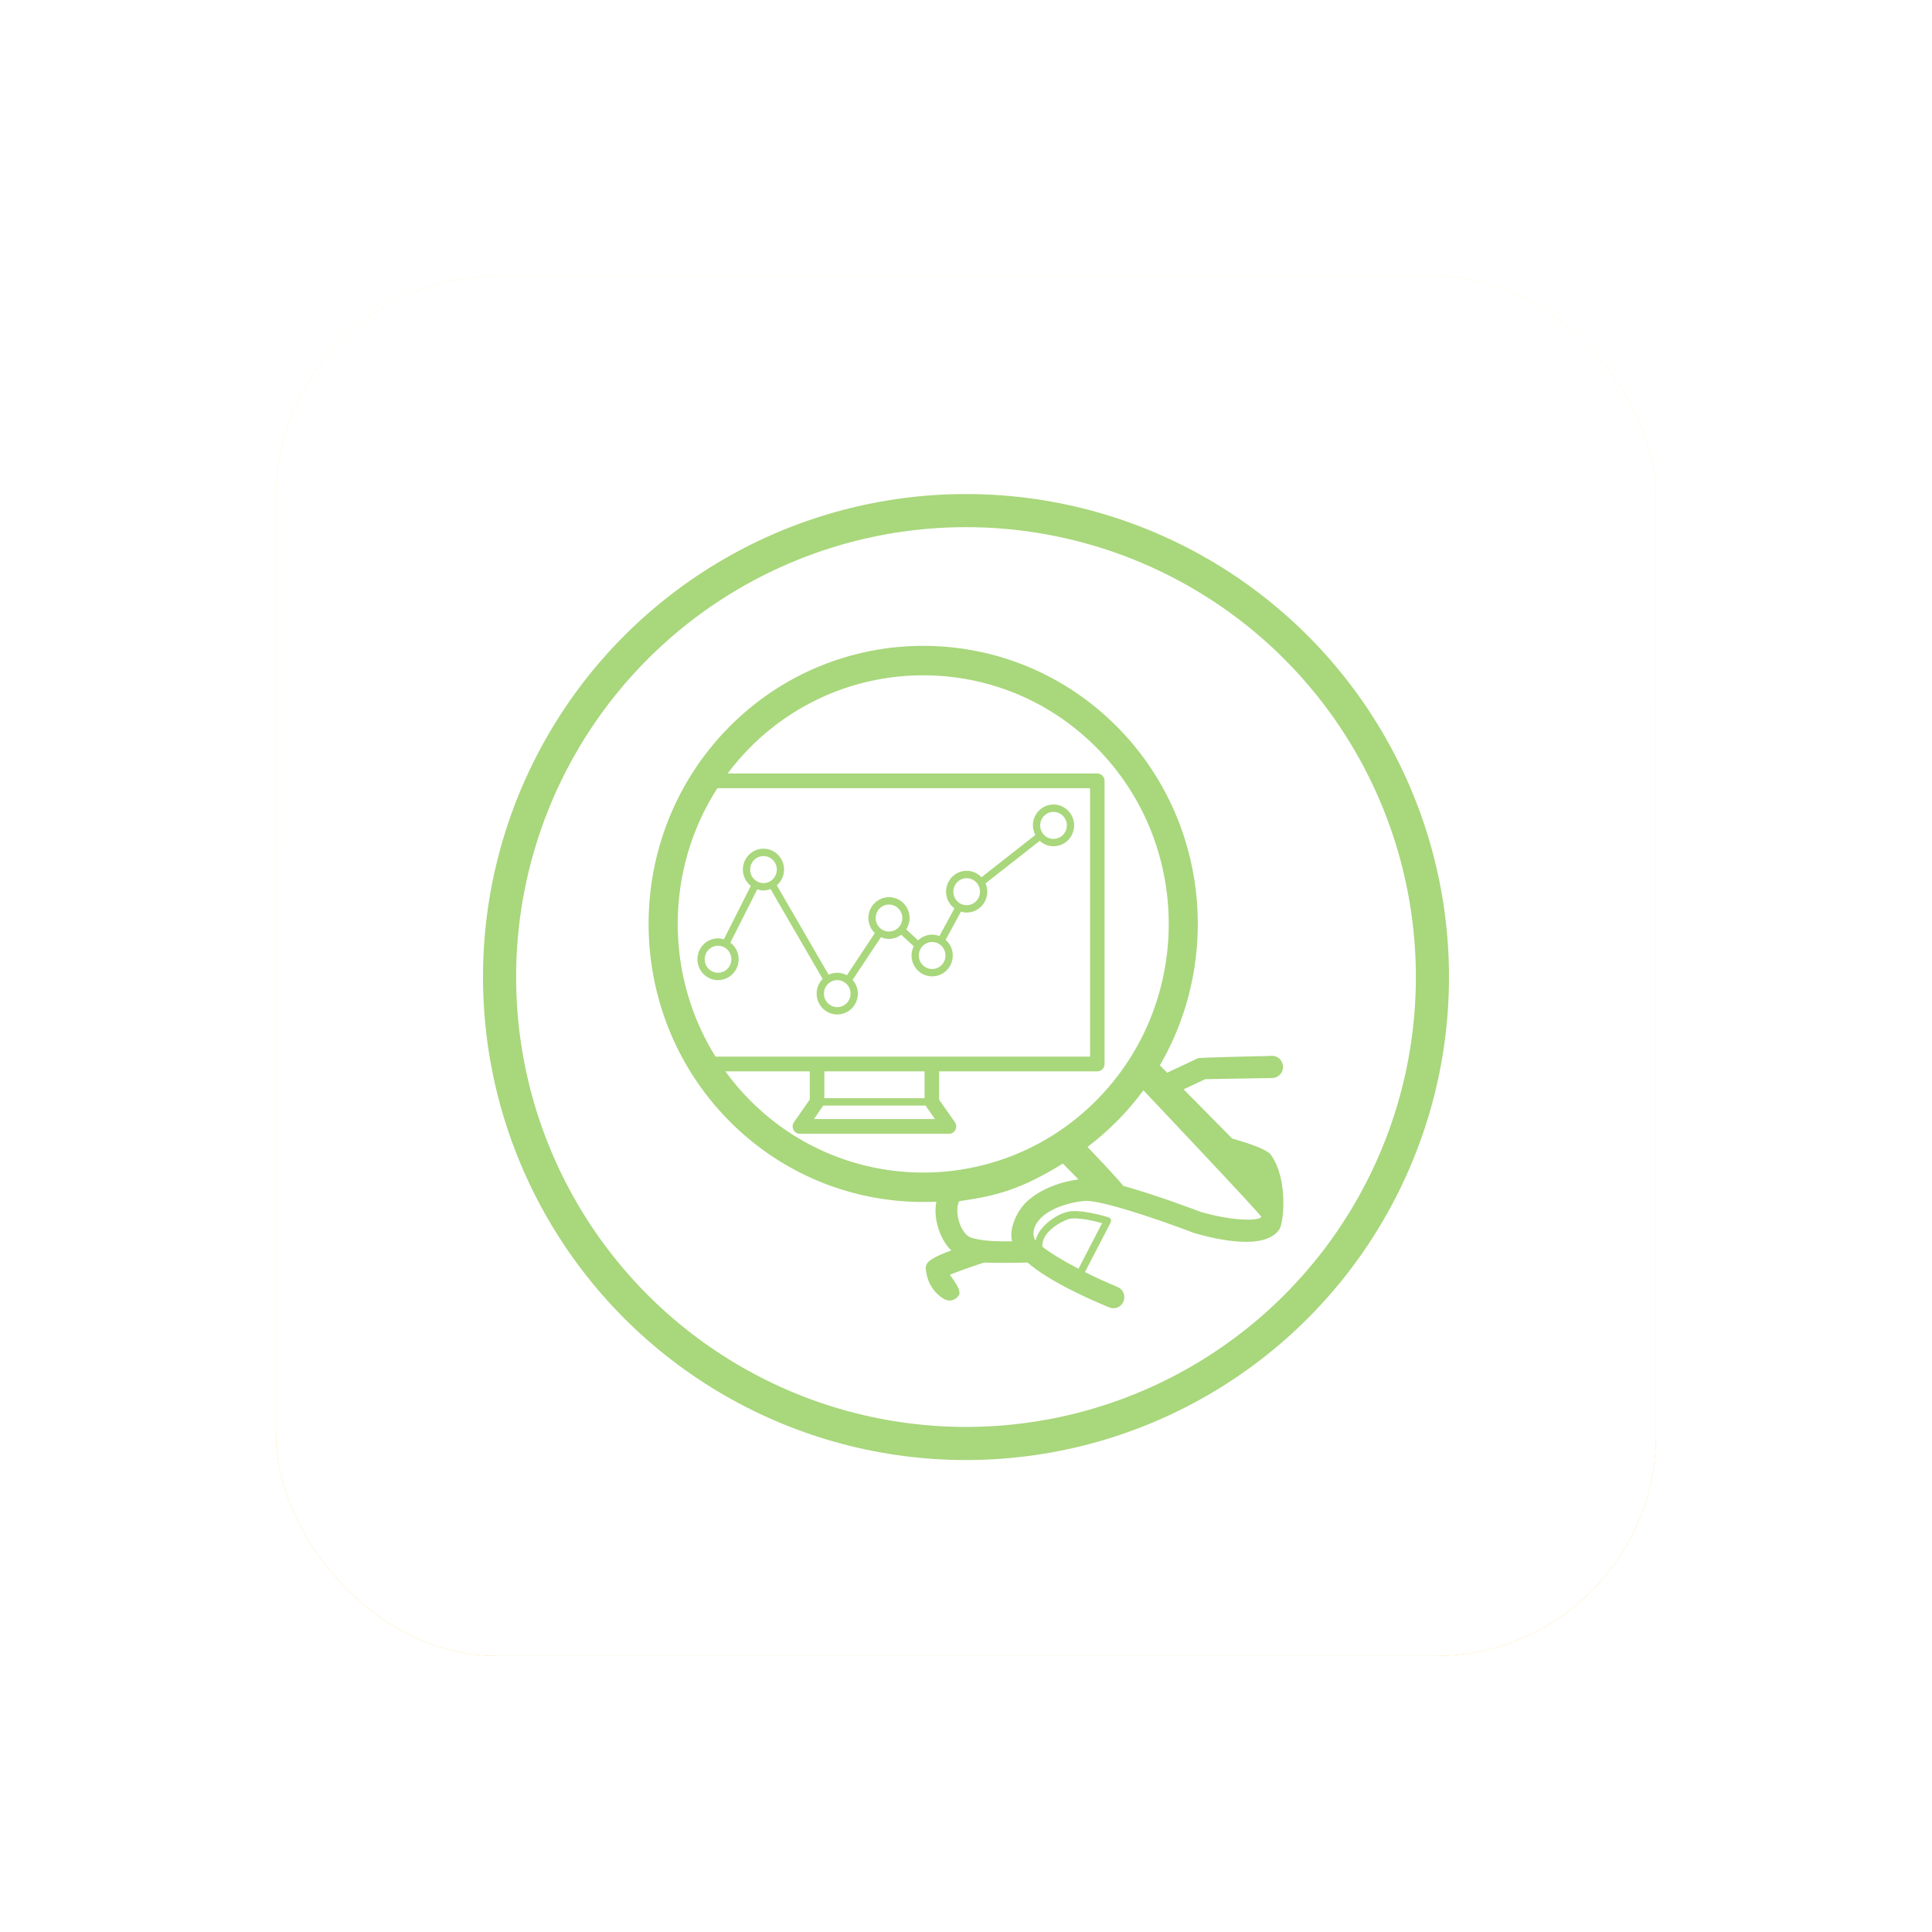 <svg width="175" height="175" viewBox="0 0 175 175" fill="none" xmlns="http://www.w3.org/2000/svg">
<g filter="url(#filter0_d)">
<rect x="25" y="25" width="125" height="125" rx="20" fill="url(#paint0_linear)"/>
<rect x="25" y="25" width="125" height="125" rx="20" fill="white"/>
</g>
<g filter="url(#filter1_i)">
<circle cx="87.5" cy="87.5" r="42.25" stroke="#A9D77C" stroke-width="3"/>
<path d="M115.114 103.6C114.987 103.424 114.537 102.958 111.611 102.129L107.21 97.672L109.173 96.75L115.245 96.645C115.79 96.635 116.226 96.179 116.217 95.627C116.207 95.074 115.75 94.608 115.211 94.643C115.211 94.643 108.656 94.786 108.531 94.845L105.722 96.165L105.061 95.495C110.687 85.834 109.407 73.159 101.221 64.869C91.519 55.044 75.73 55.044 66.027 64.869C56.324 74.694 56.324 90.683 66.027 100.507C71.18 105.726 78.049 108.171 84.812 107.846C84.738 108.249 84.716 108.693 84.766 109.171C84.877 110.259 85.348 111.464 86.166 112.263C83.891 113.103 83.787 113.467 83.88 114.143C84.031 115.233 84.609 116.129 85.511 116.664C85.669 116.757 85.84 116.801 86.01 116.801C86.349 116.801 86.68 116.624 86.864 116.307C87.14 115.83 86.151 114.661 86.037 114.467C86.754 114.17 88.023 113.724 89.161 113.357C89.773 113.418 92.711 113.385 93.068 113.355C94.943 114.98 98.238 116.501 100.482 117.426C100.604 117.476 100.73 117.5 100.854 117.5C101.244 117.5 101.614 117.265 101.769 116.877C101.975 116.365 101.733 115.781 101.227 115.573C100.203 115.151 99.201 114.69 98.276 114.226L100.601 109.736C100.647 109.648 100.651 109.544 100.613 109.453C100.576 109.361 100.5 109.292 100.406 109.262C100.138 109.179 97.754 108.46 96.625 108.782C95.377 109.139 94.04 110.252 93.802 111.368C93.694 111.242 93.305 110.495 94.102 109.523C95.21 108.169 97.909 107.717 98.599 107.781C100.636 107.936 106.159 109.916 108.114 110.666C108.139 110.675 108.164 110.684 108.188 110.691C110.059 111.242 114.553 112.314 115.879 110.366C116.29 109.759 116.695 105.792 115.114 103.6ZM64.976 70.397H98.736V94.709H64.809C60.194 87.303 60.247 77.75 64.976 70.397ZM74.57 99.143H83.837C83.849 99.165 84.681 100.363 84.681 100.363H73.729C73.729 100.363 74.561 99.157 74.57 99.143ZM83.748 98.476H74.667V96.043H83.748V98.476ZM67.89 98.621C67.086 97.807 66.357 96.944 65.702 96.044H73.349V98.593L71.919 100.646C71.777 100.849 71.759 101.116 71.872 101.337C71.985 101.559 72.21 101.698 72.457 101.698H85.957C86.204 101.698 86.43 101.558 86.543 101.336C86.656 101.114 86.637 100.847 86.494 100.644L85.064 98.611V96.044H99.393C99.757 96.044 100.052 95.746 100.052 95.377V69.73C100.052 69.362 99.757 69.063 99.393 69.063H65.909C66.511 68.261 67.168 67.489 67.89 66.757C72.228 62.364 77.926 60.168 83.624 60.168C89.322 60.168 95.02 62.364 99.358 66.756C108.033 75.542 108.033 89.836 99.358 98.621C90.682 107.406 76.566 107.406 67.89 98.621ZM96.803 109.423C97.482 109.228 98.978 109.557 99.829 109.789L97.688 113.926C96.311 113.208 95.155 112.502 94.425 111.934C94.288 110.587 96.212 109.593 96.803 109.423ZM92.936 107.916C92.028 108.804 91.383 110.384 91.678 111.43C90.471 111.466 88.907 111.425 87.952 111.102C87.392 110.913 86.885 110.073 86.748 109.105C86.638 108.333 86.818 107.863 86.91 107.799C90.259 107.327 92.537 106.715 96.271 104.396L97.686 105.832C96.286 106.008 94.261 106.619 92.936 107.916ZM108.776 108.779C108.322 108.605 104.705 107.237 101.719 106.407C101.661 106.187 98.507 102.888 98.507 102.888C99.454 102.172 100.361 101.378 101.221 100.508C102.081 99.638 102.864 98.719 103.571 97.761C103.571 97.761 114.32 109.119 114.251 109.229C113.921 109.655 111.409 109.548 108.776 108.779ZM65.038 87.779C66.068 87.779 66.905 86.931 66.905 85.888C66.905 85.272 66.609 84.73 66.157 84.384L68.59 79.558C68.77 79.617 68.958 79.656 69.156 79.656C69.383 79.656 69.598 79.609 69.799 79.534L74.515 87.669C74.18 88.011 73.971 88.481 73.971 89.001C73.971 90.044 74.809 90.891 75.838 90.891C76.868 90.891 77.704 90.044 77.704 89.001C77.704 88.522 77.522 88.088 77.231 87.755L79.791 83.892C80.017 83.99 80.265 84.046 80.526 84.046C80.943 84.046 81.324 83.902 81.635 83.668L82.767 84.718C82.644 84.97 82.568 85.25 82.568 85.55C82.568 86.592 83.406 87.44 84.435 87.44C85.464 87.44 86.302 86.593 86.302 85.55C86.302 84.983 86.049 84.479 85.657 84.132L87.045 81.575C87.21 81.624 87.38 81.658 87.56 81.658C88.59 81.658 89.427 80.811 89.427 79.768C89.427 79.501 89.371 79.246 89.27 79.015L94.182 75.162C94.513 75.464 94.947 75.654 95.426 75.654C96.456 75.654 97.293 74.806 97.293 73.763C97.293 72.72 96.455 71.872 95.426 71.872C94.397 71.872 93.56 72.72 93.56 73.763C93.56 74.078 93.643 74.371 93.779 74.633L88.902 78.459C88.562 78.102 88.087 77.877 87.56 77.877C86.531 77.877 85.693 78.725 85.693 79.767C85.693 80.388 85.994 80.936 86.452 81.28L85.092 83.785C84.887 83.706 84.667 83.658 84.434 83.658C83.94 83.658 83.493 83.856 83.158 84.175L82.087 83.182C82.278 82.886 82.391 82.534 82.391 82.155C82.391 81.112 81.553 80.265 80.525 80.265C79.496 80.265 78.658 81.112 78.658 82.155C78.658 82.694 78.884 83.177 79.242 83.521L76.71 87.34C76.448 87.198 76.154 87.11 75.836 87.11C75.557 87.11 75.295 87.177 75.056 87.288L70.364 79.193C70.763 78.846 71.021 78.338 71.021 77.765C71.021 76.722 70.184 75.875 69.155 75.875C68.126 75.875 67.288 76.722 67.288 77.765C67.288 78.367 67.573 78.898 68.007 79.244L65.567 84.083C65.398 84.033 65.222 83.997 65.037 83.997C64.009 83.997 63.171 84.844 63.171 85.887C63.171 86.93 64.01 87.779 65.038 87.779ZM95.426 72.541C96.093 72.541 96.634 73.089 96.634 73.764C96.634 74.438 96.092 74.987 95.426 74.987C94.76 74.987 94.219 74.438 94.219 73.764C94.219 73.089 94.761 72.541 95.426 72.541ZM87.56 78.546C88.226 78.546 88.768 79.095 88.768 79.769C88.768 80.443 88.226 80.992 87.56 80.992C86.894 80.992 86.352 80.443 86.352 79.769C86.352 79.095 86.894 78.546 87.56 78.546ZM84.435 84.327C85.101 84.327 85.642 84.876 85.642 85.55C85.642 86.224 85.101 86.773 84.435 86.773C83.769 86.773 83.227 86.224 83.227 85.55C83.227 84.876 83.768 84.327 84.435 84.327ZM80.525 80.934C81.192 80.934 81.733 81.482 81.733 82.157C81.733 82.831 81.191 83.38 80.525 83.38C79.859 83.38 79.318 82.831 79.318 82.157C79.318 81.482 79.86 80.934 80.525 80.934ZM77.046 89.002C77.046 89.676 76.504 90.225 75.839 90.225C75.173 90.225 74.631 89.676 74.631 89.002C74.631 88.328 75.173 87.779 75.839 87.779C76.504 87.779 77.046 88.328 77.046 89.002ZM69.157 76.543C69.823 76.543 70.364 77.092 70.364 77.766C70.364 78.441 69.823 78.99 69.157 78.99C68.491 78.99 67.949 78.441 67.949 77.766C67.949 77.092 68.49 76.543 69.157 76.543ZM65.038 84.665C65.705 84.665 66.246 85.214 66.246 85.888C66.246 86.563 65.704 87.112 65.038 87.112C64.373 87.112 63.831 86.563 63.831 85.888C63.831 85.214 64.373 84.665 65.038 84.665Z" fill="#A9D77C"/>
</g>
<defs>
<filter id="filter0_d" x="0" y="0" width="175" height="175" filterUnits="userSpaceOnUse" color-interpolation-filters="sRGB">
<feFlood flood-opacity="0" result="BackgroundImageFix"/>
<feColorMatrix in="SourceAlpha" type="matrix" values="0 0 0 0 0 0 0 0 0 0 0 0 0 0 0 0 0 0 127 0"/>
<feOffset/>
<feGaussianBlur stdDeviation="12.5"/>
<feColorMatrix type="matrix" values="0 0 0 0 0 0 0 0 0 0 0 0 0 0 0 0 0 0 0.15 0"/>
<feBlend mode="normal" in2="BackgroundImageFix" result="effect1_dropShadow"/>
<feBlend mode="normal" in="SourceGraphic" in2="effect1_dropShadow" result="shape"/>
</filter>
<filter id="filter1_i" x="43.75" y="43.75" width="87.5" height="88.5" filterUnits="userSpaceOnUse" color-interpolation-filters="sRGB">
<feFlood flood-opacity="0" result="BackgroundImageFix"/>
<feBlend mode="normal" in="SourceGraphic" in2="BackgroundImageFix" result="shape"/>
<feColorMatrix in="SourceAlpha" type="matrix" values="0 0 0 0 0 0 0 0 0 0 0 0 0 0 0 0 0 0 127 0" result="hardAlpha"/>
<feOffset dy="1"/>
<feGaussianBlur stdDeviation="1"/>
<feComposite in2="hardAlpha" operator="arithmetic" k2="-1" k3="1"/>
<feColorMatrix type="matrix" values="0 0 0 0 0.021 0 0 0 0 0.021 0 0 0 0 0.021 0 0 0 0.25 0"/>
<feBlend mode="normal" in2="shape" result="effect1_innerShadow"/>
</filter>
<linearGradient id="paint0_linear" x1="87.5" y1="25" x2="87.5" y2="150" gradientUnits="userSpaceOnUse">
<stop stop-color="#FFF0A2"/>
<stop offset="1" stop-color="#FFCE4F"/>
</linearGradient>
</defs>
</svg>
